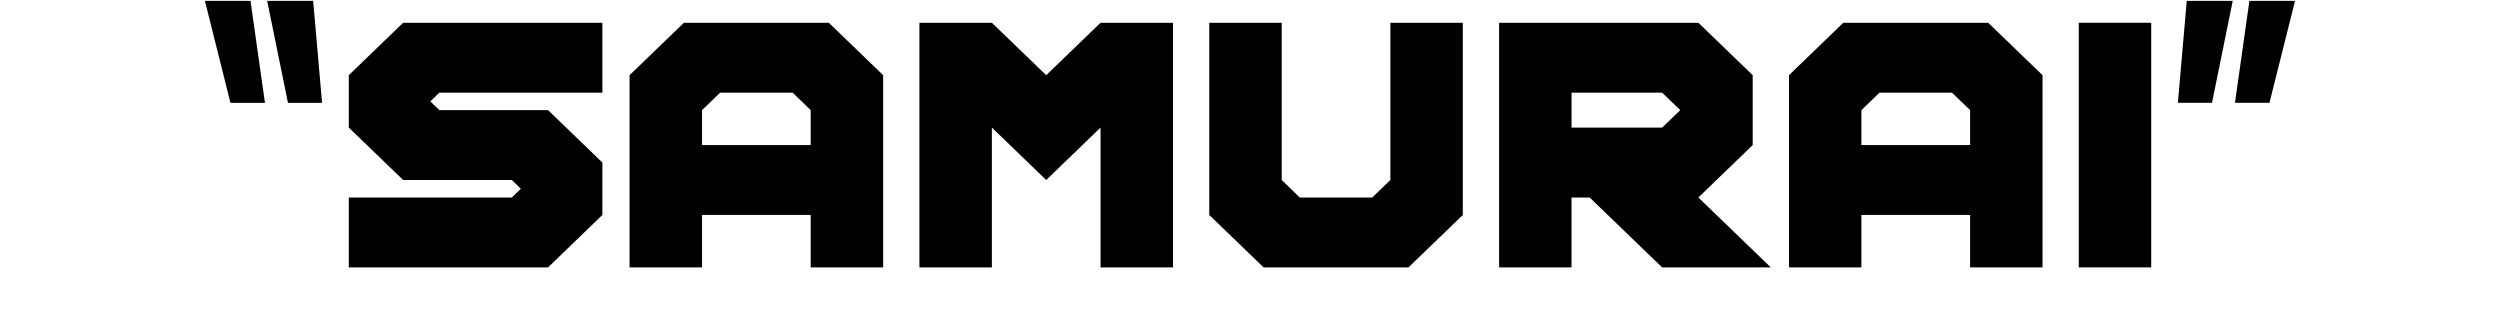 <?xml version="1.0" encoding="iso-8859-1"?>
<!-- Generator: Adobe Illustrator 19.0.0, SVG Export Plug-In . SVG Version: 6.00 Build 0)  -->
<svg version="1.1" xmlns="http://www.w3.org/2000/svg" xmlns:xlink="http://www.w3.org/1999/xlink" x="0px" y="0px"
	 viewBox="0 0 64 8" style="enable-background:new 0 0 64 8;" xml:space="preserve">
<g id="Layer_3_copy_28">
	<g id="XMLID_652_">
		<path id="XMLID_653_" d="M6.783,2.633H5.9L5.246,0.023h1.167L6.783,2.633z M8.245,2.633H7.372L6.84,0.023h1.177L8.245,2.633z"/>
		<path id="XMLID_656_" d="M8.929,1.925l1.391-1.342h5.101v1.789h-4.173l-0.232,0.224l0.232,0.223h2.782l1.391,1.342v1.342
			L14.03,6.845H8.929V5.056h4.174l0.231-0.224l-0.231-0.224H10.32L8.929,3.266V1.925z"/>
		<path id="XMLID_658_" d="M17.508,0.583h3.71l1.391,1.342v4.92h-1.855V5.503h-2.782v1.342h-1.855v-4.92L17.508,0.583z
			 M20.291,2.372h-1.855l-0.464,0.447v0.895h2.782V2.819L20.291,2.372z"/>
		<path id="XMLID_661_" d="M25.392,3.266v3.579h-1.855V0.583h1.855l1.391,1.342l1.391-1.342h1.855v6.262h-1.855V3.266l-1.391,1.342
			L25.392,3.266z"/>
		<path id="XMLID_663_" d="M30.957,5.503v-4.92h1.855v4.025l0.462,0.448h1.855l0.465-0.448V0.583h1.854v4.92l-1.391,1.342h-3.709
			L30.957,5.503z"/>
		<path id="XMLID_665_" d="M44.869,1.925v1.789l-1.391,1.342l1.854,1.789h-2.782l-1.855-1.789h-0.464v1.789h-1.854V0.583h5.102
			L44.869,1.925z M43.015,2.819l-0.464-0.447h-2.319v0.894h2.319L43.015,2.819z"/>
		<path id="XMLID_668_" d="M47.188,0.583h3.71l1.391,1.342v4.92h-1.854V5.503h-2.783v1.342h-1.854v-4.92L47.188,0.583z
			 M49.971,2.372h-1.855l-0.464,0.447v0.895h2.783V2.819L49.971,2.372z"/>
		<path id="XMLID_671_" d="M55.071,6.845h-1.854V0.583h1.854V6.845z"/>
		<path id="XMLID_673_" d="M55.981,0.023h1.177l-0.531,2.609h-0.873L55.981,0.023z M57.585,0.023h1.168l-0.655,2.609h-0.883
			L57.585,0.023z"/>
	</g>
</g>
<g id="Layer_1">
</g>
</svg>
